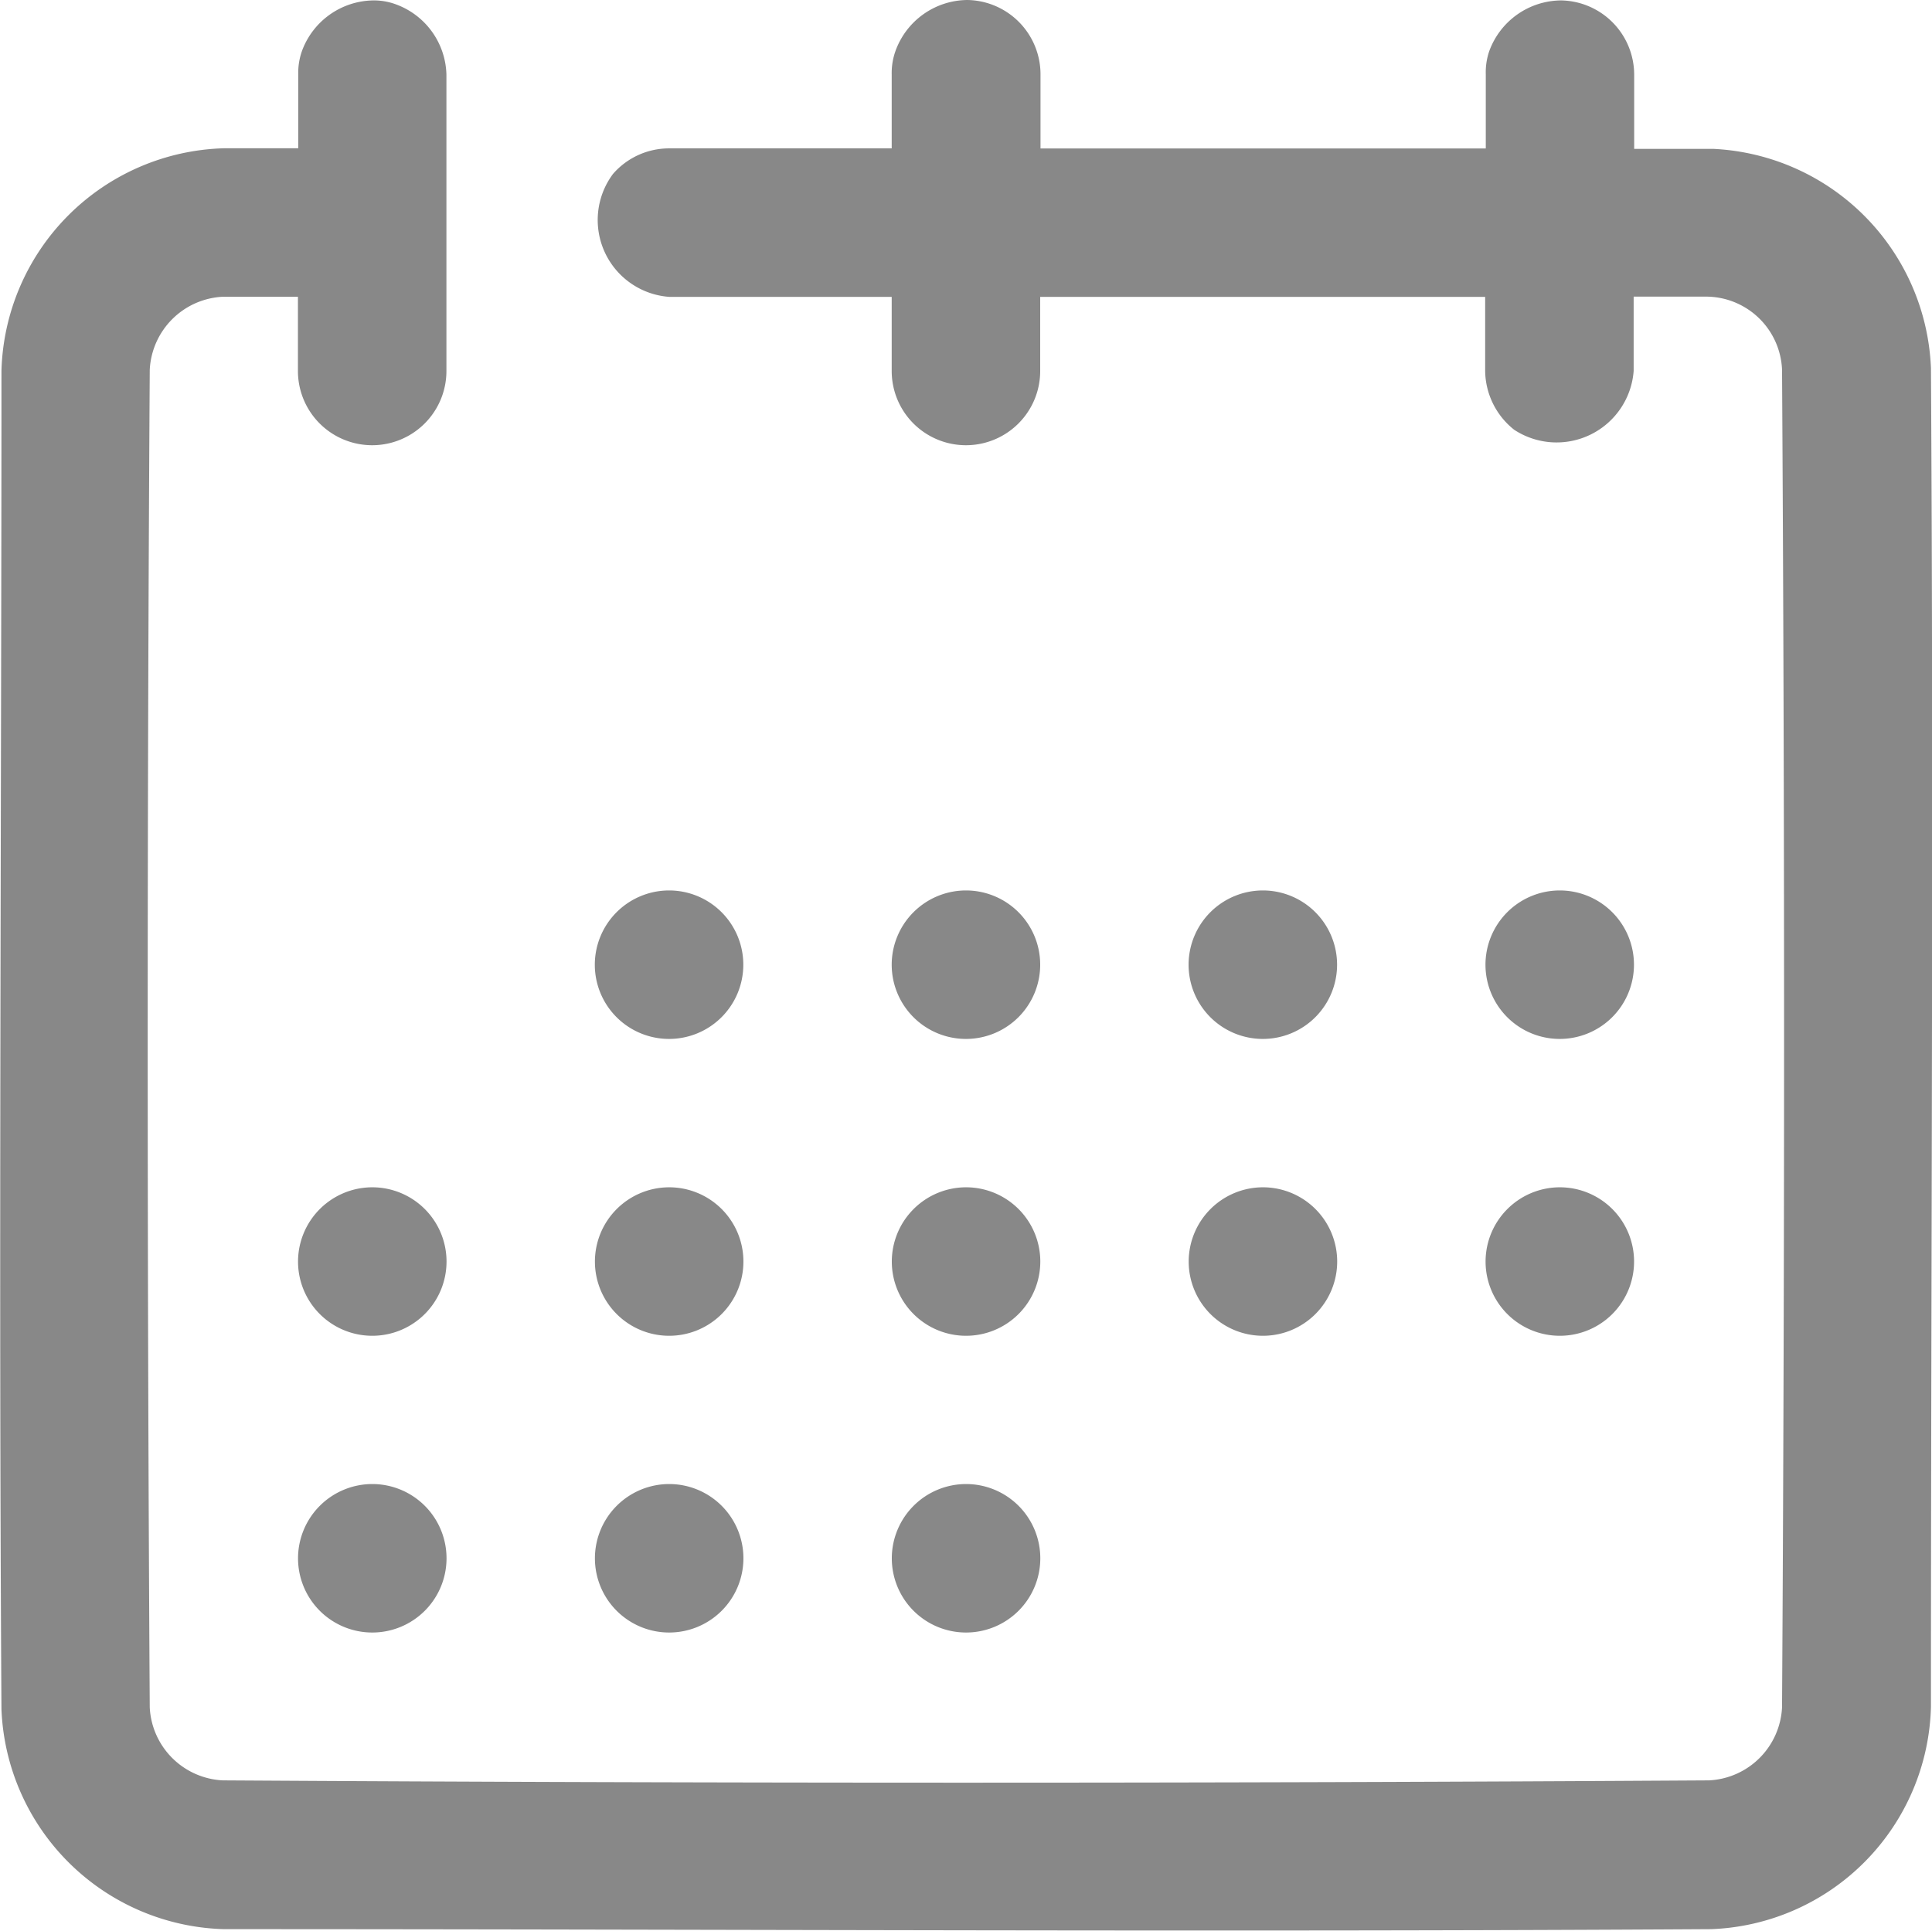 <svg xmlns="http://www.w3.org/2000/svg" width="18.501" height="18.49" viewBox="0 0 18.501 18.49">
  <path id="Path_84667" data-name="Path 84667" d="M12.961,5.85V6.56a.711.711,0,0,1-1.422,0V5.85H9.407A.738.738,0,0,1,8.87,4.673a.712.712,0,0,1,.537-.245h2.132V3.718a.627.627,0,0,1,.036-.222.738.738,0,0,1,.689-.489.712.712,0,0,1,.7.711v.711h4.264V3.718A.627.627,0,0,1,17.26,3.5a.738.738,0,0,1,.689-.489.712.712,0,0,1,.7.711v.711h.763a2.191,2.191,0,0,1,2.079,2.1c.026,4.274,0,8.547,0,12.82a2.187,2.187,0,0,1-2.105,2.13c-4.747.029-9.495,0-14.242,0a2.194,2.194,0,0,1-2.13-2.105c-.027-4.274,0-8.547,0-12.821a2.193,2.193,0,0,1,2.13-2.13h.712V3.718A.627.627,0,0,1,5.89,3.5a.738.738,0,0,1,.689-.489.606.606,0,0,1,.221.041.736.736,0,0,1,.475.67V6.56a.711.711,0,0,1-1.422,0V5.849q-.36,0-.719,0a.737.737,0,0,0-.7.7q-.039,6.4,0,12.809a.736.736,0,0,0,.7.7q7.116.044,14.231,0a.736.736,0,0,0,.7-.7q.039-6.405,0-12.81a.73.73,0,0,0-.713-.7h-.708V6.56a.74.74,0,0,1-1.144.563.73.73,0,0,1-.278-.563V5.85ZM6.565,17.22a.711.711,0,1,1-.711.711A.712.712,0,0,1,6.565,17.22Zm2.843,0a.711.711,0,1,1-.711.711A.712.712,0,0,1,9.407,17.22Zm2.843,0a.711.711,0,1,1-.711.711A.712.712,0,0,1,12.25,17.22ZM6.565,14.378a.711.711,0,1,1-.711.711A.712.712,0,0,1,6.565,14.378Zm2.843,0a.711.711,0,1,1-.711.711A.712.712,0,0,1,9.407,14.378Zm2.843,0a.711.711,0,1,1-.711.711A.712.712,0,0,1,12.25,14.378Zm2.843,0a.711.711,0,1,1-.711.711A.712.712,0,0,1,15.093,14.378Zm2.843,0a.711.711,0,1,1-.711.711A.712.712,0,0,1,17.935,14.378ZM9.407,11.535a.711.711,0,1,1-.711.711.712.712,0,0,1,.711-.711Zm2.843,0a.711.711,0,1,1-.711.711.712.712,0,0,1,.711-.711Zm2.843,0a.711.711,0,1,1-.711.711.712.712,0,0,1,.711-.711Zm2.843,0a.711.711,0,1,1-.711.711.712.712,0,0,1,.711-.711Z" transform="translate(-3 -3.007)" fill="#888" fill-rule="evenodd"/>
</svg>
